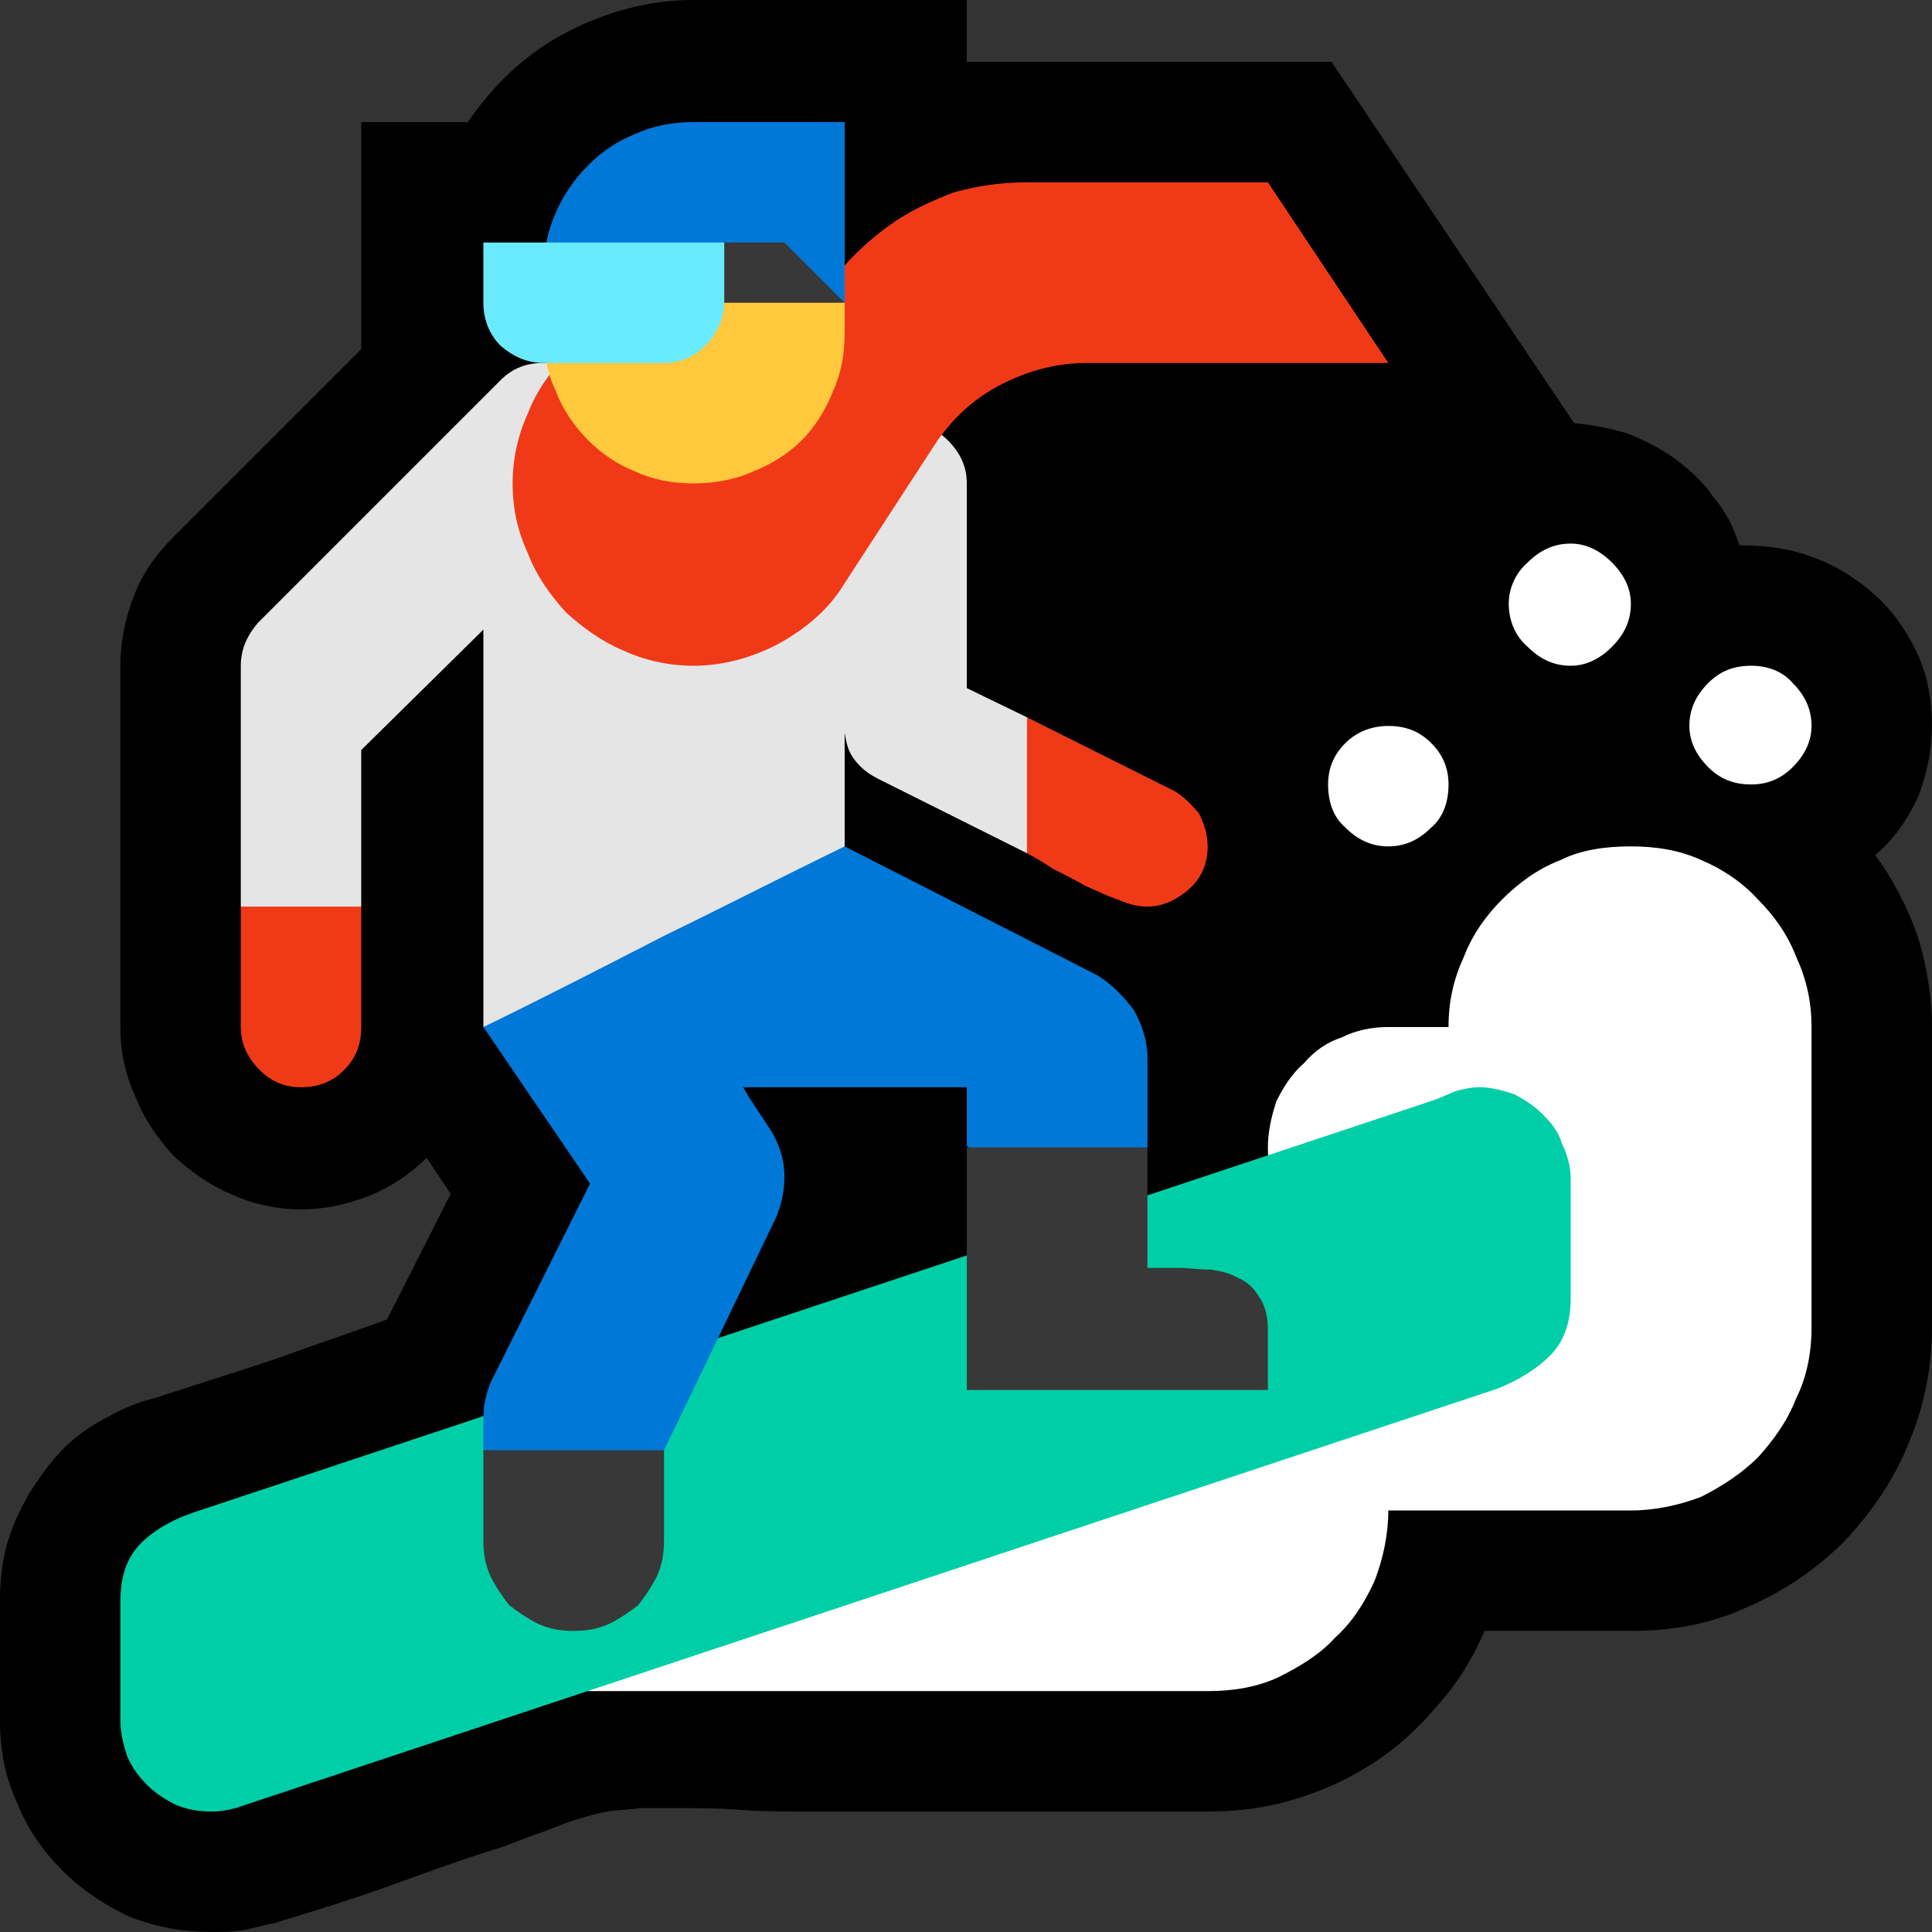 <?xml version="1.0" encoding="UTF-8" standalone="no"?>
<svg
   width="16.845"
   height="16.845"
   viewBox="0 0 16.845 16.845"
   version="1.1"
   xml:space="preserve"
   style="clip-rule:evenodd;fill-rule:evenodd;stroke-linejoin:round;stroke-miterlimit:2"
   id="svg20568"
   sodipodi:docname="emojis.svg"
   xmlns:inkscape="http://www.inkscape.org/namespaces/inkscape"
   xmlns:sodipodi="http://sodipodi.sourceforge.net/DTD/sodipodi-0.dtd"
   xmlns="http://www.w3.org/2000/svg"
   xmlns:svg="http://www.w3.org/2000/svg"><rect x="0" y="0" width="16.845" height="16.845" fill="#333333" stroke="none"/><defs
     id="defs20572" /><sodipodi:namedview
     id="namedview20570"
     pagecolor="#505050"
     bordercolor="#eeeeee"
     borderopacity="1"
     inkscape:pageshadow="0"
     inkscape:pageopacity="0"
     inkscape:pagecheckerboard="0" /><g
     transform="matrix(0.24,0,0,0.24,-13.214,-297.391)"
     id="g20566"><g
       transform="matrix(62.5,0,0,62.5,47.244,1296.19)"
       id="g6266"><path
         d="m 1.248,-0.491 c 0,0.014 -0.003,0.028 -0.008,0.041 -0.006,0.013 -0.014,0.025 -0.025,0.034 0.011,0.015 0.019,0.031 0.025,0.048 0.005,0.017 0.008,0.034 0.008,0.052 v 0.175 c 0,0.024 -0.005,0.047 -0.014,0.068 -0.009,0.022 -0.022,0.04 -0.037,0.056 C 1.181,-0.001 1.162,0.012 1.141,0.021 1.12,0.031 1.097,0.035 1.073,0.035 H 0.988 C 0.981,0.051 0.972,0.066 0.96,0.079 0.949,0.092 0.937,0.103 0.923,0.112 0.909,0.121 0.894,0.128 0.877,0.133 0.861,0.138 0.844,0.14 0.827,0.14 H 0.594 C 0.581,0.14 0.568,0.14 0.555,0.139 0.543,0.138 0.53,0.138 0.517,0.138 c -0.006,0 -0.013,0 -0.02,0 C 0.491,0.139 0.484,0.139 0.478,0.14 0.468,0.142 0.458,0.145 0.448,0.149 0.438,0.153 0.428,0.156 0.419,0.16 0.396,0.167 0.374,0.175 0.352,0.183 0.33,0.191 0.307,0.198 0.284,0.205 0.278,0.206 0.272,0.208 0.266,0.209 0.26,0.21 0.254,0.21 0.248,0.21 0.231,0.21 0.215,0.207 0.2,0.201 0.185,0.194 0.172,0.185 0.161,0.174 0.15,0.163 0.141,0.15 0.135,0.135 0.128,0.12 0.125,0.104 0.125,0.087 V 0.018 c 0,-0.011 0.001,-0.022 0.004,-0.033 0.003,-0.011 0.008,-0.021 0.013,-0.03 0.006,-0.009 0.012,-0.018 0.02,-0.026 C 0.17,-0.079 0.179,-0.085 0.189,-0.09 0.194,-0.093 0.199,-0.095 0.204,-0.097 0.209,-0.099 0.215,-0.1 0.22,-0.102 0.242,-0.109 0.264,-0.116 0.285,-0.123 0.307,-0.131 0.328,-0.138 0.35,-0.146 L 0.387,-0.219 0.373,-0.24 C 0.363,-0.23 0.352,-0.223 0.34,-0.218 0.327,-0.213 0.314,-0.21 0.3,-0.21 0.286,-0.21 0.272,-0.213 0.259,-0.219 0.247,-0.224 0.236,-0.232 0.226,-0.241 0.217,-0.251 0.209,-0.262 0.204,-0.275 0.198,-0.288 0.195,-0.301 0.195,-0.316 v -0.21 c 0,-0.015 0.003,-0.028 0.008,-0.041 0.005,-0.013 0.013,-0.024 0.023,-0.034 L 0.335,-0.71 v -0.132 h 0.062 c 0.015,-0.022 0.034,-0.04 0.057,-0.052 0.023,-0.012 0.048,-0.019 0.074,-0.019 h 0.159 v 0.036 h 0.212 l 0.141,0.21 c 0.011,0.001 0.021,0.003 0.031,0.006 0.01,0.004 0.02,0.009 0.028,0.015 0.008,0.006 0.016,0.013 0.022,0.022 0.007,0.008 0.012,0.018 0.015,0.028 0.016,0 0.03,0.002 0.043,0.007 0.014,0.005 0.026,0.013 0.036,0.022 0.01,0.009 0.018,0.02 0.024,0.033 0.006,0.012 0.009,0.027 0.009,0.043 z"
         style="fill-rule:nonzero"
         id="path6246" /><path
         d="m 1.073,-0.421 c 0.014,0 0.028,0.002 0.041,0.008 0.012,0.005 0.024,0.013 0.033,0.023 0.009,0.009 0.017,0.02 0.022,0.033 0.006,0.013 0.009,0.026 0.009,0.041 v 0.175 c 0,0.015 -0.003,0.029 -0.009,0.041 -0.005,0.013 -0.013,0.024 -0.022,0.034 -0.009,0.009 -0.021,0.017 -0.033,0.023 -0.013,0.005 -0.027,0.008 -0.041,0.008 H 0.932 c 0,0.014 -0.003,0.028 -0.008,0.041 C 0.918,0.019 0.911,0.03 0.901,0.039 0.892,0.049 0.88,0.056 0.868,0.062 0.855,0.068 0.841,0.07 0.827,0.07 H 0.406 L 0.967,-0.141 V -0.186 C 0.962,-0.183 0.956,-0.18 0.95,-0.178 0.944,-0.177 0.938,-0.176 0.932,-0.176 0.922,-0.176 0.913,-0.178 0.905,-0.181 0.896,-0.185 0.889,-0.19 0.883,-0.196 0.876,-0.202 0.871,-0.21 0.867,-0.218 0.864,-0.227 0.862,-0.236 0.862,-0.246 c 0,-0.009 0.002,-0.018 0.005,-0.027 0.004,-0.008 0.009,-0.016 0.016,-0.022 0.006,-0.007 0.013,-0.012 0.022,-0.015 0.008,-0.004 0.017,-0.006 0.027,-0.006 h 0.035 c 0,-0.015 0.003,-0.028 0.009,-0.041 0.005,-0.013 0.013,-0.024 0.022,-0.033 0.01,-0.01 0.021,-0.018 0.034,-0.023 0.012,-0.006 0.026,-0.008 0.041,-0.008 z m -0.141,0 c -0.01,0 -0.018,-0.004 -0.025,-0.011 -0.007,-0.006 -0.01,-0.015 -0.01,-0.025 0,-0.009 0.003,-0.017 0.01,-0.024 0.007,-0.007 0.016,-0.01 0.025,-0.01 0.01,0 0.018,0.003 0.025,0.01 0.007,0.007 0.01,0.015 0.01,0.024 0,0.01 -0.003,0.019 -0.01,0.025 -0.007,0.007 -0.015,0.011 -0.025,0.011 z m 0.106,-0.105 c -0.01,0 -0.018,-0.004 -0.025,-0.011 -0.007,-0.006 -0.011,-0.015 -0.011,-0.025 0,-0.009 0.004,-0.018 0.011,-0.024 0.007,-0.007 0.015,-0.011 0.025,-0.011 0.009,0 0.017,0.004 0.024,0.011 0.007,0.007 0.011,0.015 0.011,0.024 0,0.01 -0.004,0.018 -0.011,0.025 -0.007,0.007 -0.015,0.011 -0.024,0.011 z m 0.105,0.069 c -0.01,0 -0.018,-0.003 -0.025,-0.01 -0.007,-0.007 -0.011,-0.015 -0.011,-0.024 0,-0.01 0.004,-0.018 0.011,-0.025 0.007,-0.007 0.015,-0.01 0.025,-0.01 0.009,0 0.018,0.003 0.024,0.01 0.007,0.007 0.011,0.015 0.011,0.025 0,0.009 -0.004,0.017 -0.011,0.024 -0.007,0.007 -0.015,0.01 -0.024,0.01 z"
         style="fill:#ffffff;fill-rule:nonzero"
         id="path6248" /><path
         d="m 0.985,-0.281 c 0.007,0 0.014,0.002 0.02,0.004 0.006,0.003 0.012,0.007 0.017,0.012 0.005,0.005 0.009,0.01 0.011,0.017 0.003,0.006 0.005,0.013 0.005,0.02 v 0.07 c 0,0.014 -0.004,0.025 -0.012,0.033 -0.008,0.008 -0.018,0.014 -0.03,0.019 L 0.262,0.138 C 0.258,0.139 0.254,0.14 0.248,0.14 0.241,0.14 0.234,0.139 0.227,0.136 0.221,0.133 0.215,0.129 0.211,0.125 0.206,0.12 0.202,0.115 0.199,0.108 0.197,0.102 0.195,0.095 0.195,0.087 V 0.018 c 0,-0.015 0.004,-0.026 0.012,-0.034 0.008,-0.008 0.019,-0.014 0.031,-0.018 L 0.96,-0.274 C 0.965,-0.276 0.969,-0.278 0.972,-0.279 0.976,-0.28 0.98,-0.281 0.985,-0.281 Z"
         style="fill:#00cea6;fill-rule:nonzero"
         id="path6250" /><path
         d="m 0.616,-0.421 0.147,0.075 c 0.008,0.005 0.015,0.012 0.021,0.02 0.005,0.009 0.008,0.018 0.008,0.028 v 0.052 l -0.047,0.049 -0.058,-0.05 v -0.034 h -0.13 c 0.005,0.009 0.011,0.017 0.016,0.025 0.005,0.008 0.008,0.017 0.008,0.027 0,0.009 -0.002,0.017 -0.005,0.024 L 0.511,-0.07 0.459,-0.021 0.406,-0.07 v -0.015 c 0,-0.005 0,-0.009 10e-4,-0.014 0.001,-0.004 0.002,-0.008 0.004,-0.012 L 0.468,-0.225 0.406,-0.316 0.521,-0.423 Z"
         style="fill:#0078d7;fill-rule:nonzero"
         id="path6252" /><path
         d="M 0.687,-0.513 0.722,-0.496 0.751,-0.454 0.722,-0.417 0.636,-0.46 C 0.63,-0.463 0.626,-0.466 0.622,-0.471 0.618,-0.476 0.617,-0.481 0.616,-0.487 v 0.066 c -0.035,0.017 -0.07,0.035 -0.105,0.052 -0.035,0.018 -0.07,0.036 -0.105,0.053 v -0.231 l -0.071,0.07 v 0.091 L 0.301,-0.357 0.265,-0.386 v -0.14 c 0,-0.01 0.004,-0.018 0.01,-0.025 l 0.141,-0.141 c 0.007,-0.007 0.015,-0.01 0.025,-0.01 h 0.21 v 0.035 c 0.01,0 0.018,0.003 0.025,0.01 0.007,0.007 0.011,0.015 0.011,0.025 z"
         style="fill:#e5e5e5;fill-rule:nonzero"
         id="path6254" /><path
         d="M 0.932,-0.702 H 0.757 C 0.74,-0.702 0.724,-0.698 0.708,-0.69 0.692,-0.682 0.68,-0.671 0.67,-0.657 L 0.616,-0.574 C 0.607,-0.559 0.594,-0.548 0.578,-0.539 0.563,-0.531 0.546,-0.526 0.528,-0.526 0.514,-0.526 0.5,-0.529 0.487,-0.535 0.475,-0.54 0.464,-0.548 0.454,-0.557 0.445,-0.567 0.437,-0.578 0.432,-0.591 0.426,-0.604 0.423,-0.617 0.423,-0.632 c 0,-0.014 0.003,-0.028 0.009,-0.041 0.005,-0.013 0.013,-0.024 0.022,-0.033 0.01,-0.01 0.021,-0.017 0.033,-0.023 0.013,-0.006 0.027,-0.008 0.041,-0.008 0.023,0 0.044,0.007 0.063,0.021 0.005,-0.014 0.012,-0.026 0.021,-0.038 0.009,-0.011 0.019,-0.02 0.03,-0.028 0.011,-0.008 0.024,-0.014 0.037,-0.019 0.014,-0.004 0.028,-0.006 0.043,-0.006 h 0.14 z m -0.21,0.206 0.086,0.043 c 0.005,0.003 0.01,0.008 0.014,0.013 0.003,0.006 0.005,0.012 0.005,0.019 0,0.009 -0.003,0.018 -0.011,0.025 -0.007,0.006 -0.015,0.01 -0.024,0.01 -0.005,0 -0.01,-0.001 -0.017,-0.004 C 0.769,-0.392 0.763,-0.395 0.756,-0.398 0.749,-0.402 0.743,-0.405 0.737,-0.408 0.731,-0.412 0.726,-0.415 0.722,-0.417 Z m -0.457,0.18 v -0.07 h 0.07 v 0.07 c 0,0.01 -0.003,0.018 -0.01,0.025 -0.007,0.007 -0.015,0.01 -0.025,0.01 -0.009,0 -0.017,-0.003 -0.024,-0.01 C 0.269,-0.298 0.265,-0.306 0.265,-0.316 Z"
         style="fill:#f03a17;fill-rule:nonzero"
         id="path6256" /><path
         d="m 0.616,-0.842 v 0.105 l -0.08,-0.025 -0.095,0.025 v -0.018 c 0,-0.012 0.002,-0.023 0.007,-0.034 0.004,-0.01 0.011,-0.02 0.019,-0.028 0.008,-0.008 0.017,-0.014 0.027,-0.018 0.011,-0.005 0.022,-0.007 0.034,-0.007 z"
         style="fill:#0078d7;fill-rule:nonzero"
         id="path6258" /><path
         d="M 0.792,-0.176 H 0.81 c 0.006,0 0.012,0.001 0.019,0.001 0.006,0.001 0.011,0.002 0.016,0.005 0.005,0.002 0.009,0.006 0.012,0.011 0.003,0.004 0.005,0.011 0.005,0.018 v 0.036 H 0.687 V -0.246 H 0.792 Z M 0.406,-0.018 V -0.07 h 0.105 v 0.052 C 0.511,-0.01 0.51,-0.004 0.507,0.003 0.504,0.009 0.5,0.015 0.496,0.02 0.491,0.024 0.485,0.028 0.479,0.031 0.472,0.034 0.466,0.035 0.458,0.035 0.451,0.035 0.445,0.034 0.438,0.031 0.432,0.028 0.426,0.024 0.421,0.02 0.417,0.015 0.413,0.009 0.41,0.003 0.407,-0.004 0.406,-0.01 0.406,-0.018 Z m 0.105,-0.703 v -0.042 c 0.001,0 0.002,-0.001 0.006,-0.002 C 0.52,-0.766 0.524,-0.767 0.528,-0.768 0.533,-0.769 0.536,-0.77 0.54,-0.771 0.543,-0.772 0.545,-0.772 0.546,-0.772 h 0.035 l 0.035,0.035 z"
         style="fill:#383838;fill-rule:nonzero"
         id="path6260" /><path
         d="m 0.441,-0.737 h 0.175 v 0.017 c 0,0.013 -0.002,0.024 -0.007,0.035 -0.004,0.01 -0.01,0.02 -0.018,0.028 -0.008,0.008 -0.018,0.014 -0.028,0.018 -0.011,0.005 -0.023,0.007 -0.035,0.007 -0.012,0 -0.023,-0.002 -0.034,-0.007 C 0.484,-0.643 0.475,-0.649 0.467,-0.657 0.459,-0.665 0.452,-0.675 0.448,-0.686 0.443,-0.696 0.441,-0.708 0.441,-0.72 Z"
         style="fill:#ffc83d;fill-rule:nonzero"
         id="path6262" /><path
         d="m 0.406,-0.737 v -0.035 h 0.14 v 0.035 c 0,0.009 -0.004,0.017 -0.01,0.024 -0.007,0.007 -0.015,0.011 -0.025,0.011 h -0.07 c -0.01,0 -0.018,-0.004 -0.025,-0.01 -0.007,-0.007 -0.01,-0.016 -0.01,-0.025 z"
         style="fill:#69eaff;fill-rule:nonzero"
         id="path6264" /></g></g></svg>

